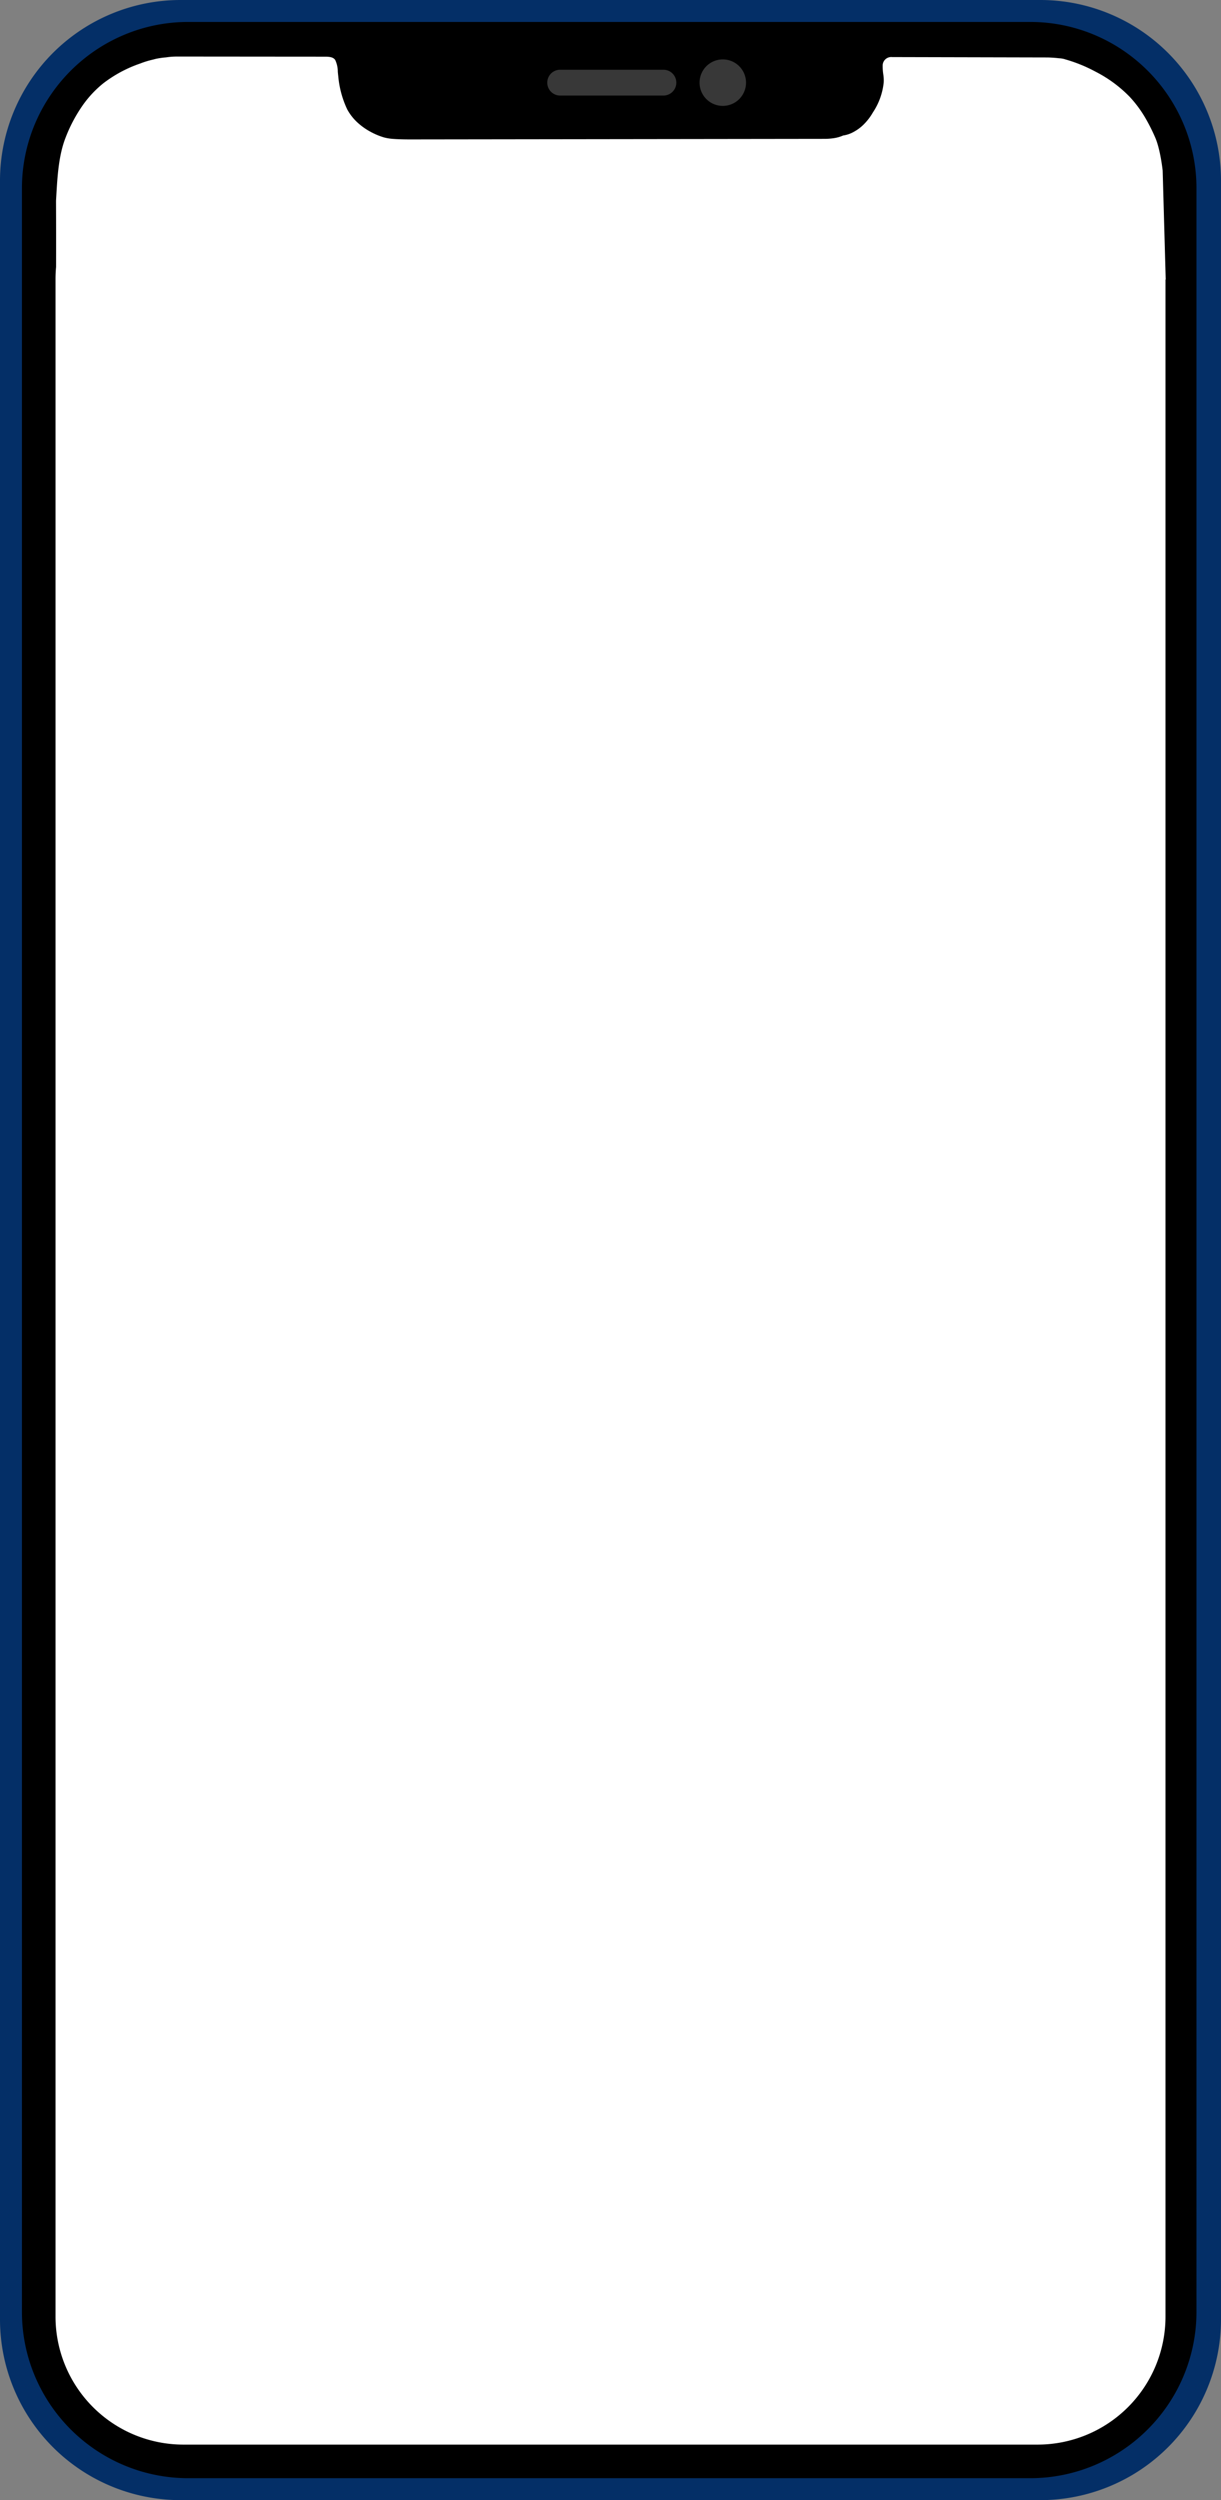 <svg xmlns="http://www.w3.org/2000/svg" width="314.574" height="643.78" viewBox="0 0 314.574 643.78">
  <rect x="0" y="0" width="314.574" height="643.78" fill="#808080" stroke="none"/>
  <g id="Group_36" data-name="Group 36" transform="translate(-574.383 -156.305)">
    <path id="Path_1133" data-name="Path 1133" d="M46.554,0H268.02a46.554,46.554,0,0,1,46.554,46.554V597.225A46.554,46.554,0,0,1,268.02,643.78H46.554A46.554,46.554,0,0,1,0,597.225V46.554A46.554,46.554,0,0,1,46.554,0Z" transform="translate(574.383 156.305)" fill="#042f67"/>
    <path id="NoPath_-_Copy_6_" data-name="NoPath - Copy (6)" d="M42.564,0H254.719a42.564,42.564,0,0,1,42.564,42.564V585.919a42.564,42.564,0,0,1-42.564,42.564H42.564A42.564,42.564,0,0,1,0,585.919V42.564A42.564,42.564,0,0,1,42.564,0Z" transform="translate(580.368 162.291)" fill="#fff"/>
    <path id="Subtraction_5" data-name="Subtraction 5" d="M259.707,632.474H42.9a42.7,42.7,0,0,1-23.984-7.326A43.024,43.024,0,0,1,3.371,606.274,42.628,42.628,0,0,1,0,589.577V42.9A42.693,42.693,0,0,1,7.326,18.913,43.022,43.022,0,0,1,26.2,3.371,42.631,42.631,0,0,1,42.9,0h216.81a42.7,42.7,0,0,1,23.984,7.326A43.024,43.024,0,0,1,299.232,26.2,42.629,42.629,0,0,1,302.6,42.9V589.577a42.7,42.7,0,0,1-7.326,23.984A43.02,43.02,0,0,1,276.4,629.1,42.628,42.628,0,0,1,259.707,632.474ZM39.923,8.911h0a17.737,17.737,0,0,0-2.786.21A20.906,20.906,0,0,0,34.49,9.5c-.257.072-.545.144-.85.221a23.355,23.355,0,0,0-2.812.843l-.361.14a33.275,33.275,0,0,0-9.585,5.156,28,28,0,0,0-5.1,5.426,38.582,38.582,0,0,0-4.527,8.475c-1.807,4.6-2.116,10.024-2.416,15.271q-.029.51-.059,1.016c.032,7.039.026,13.152.015,17.04-.095,1.022-.143,2.062-.143,3.091V590.907a32.958,32.958,0,0,0,32.92,32.921H261.7a32.958,32.958,0,0,0,32.921-32.921V66.322h.057l-.787-28.051c-.006-.054-.58-5.5-1.956-8.592a47.533,47.533,0,0,0-2.614-5.145,30.673,30.673,0,0,0-3.919-5.247,33.539,33.539,0,0,0-8.821-6.492,38.433,38.433,0,0,0-7.72-3.143,5.727,5.727,0,0,0-1.373-.284h-.011c-.145-.01-.343-.024-.673-.062-1.134-.126-2.494-.164-2.507-.164l-39.964-.1c-.014,0-.063,0-.137,0a2.206,2.206,0,0,0-2.436,2.01,13.749,13.749,0,0,0,.148,2.407,9.53,9.53,0,0,1,.11,2.172,17.054,17.054,0,0,1-2.779,7.667,14.394,14.394,0,0,1-2.557,3.277,11.167,11.167,0,0,1-2.478,1.78,7.735,7.735,0,0,1-2.614.88l-.011,0,0,0-.029.012.025-.009a9.282,9.282,0,0,1-2.331.676,15.923,15.923,0,0,1-2.5.189h-.008L99.894,30.25h0c-.07,0-2.488,0-4.09-.126a12.888,12.888,0,0,1-2.444-.368A17.484,17.484,0,0,1,89.7,28.223a16.681,16.681,0,0,1-3.143-2.228,13.033,13.033,0,0,1-2.752-3.48A25.084,25.084,0,0,1,81.5,14.006c-.047-.411-.085-.784-.122-1.145v-.011a7.138,7.138,0,0,0-.67-3.062c-.421-.61-1.146-.848-2.586-.848h-.461c-2.089,0-8.716-.006-14.924-.012C54.087,8.92,44.279,8.911,39.923,8.911Z" transform="translate(580.036 161.958)"/>
    <path id="Path_1132" data-name="Path 1132" d="M3.325,0h26.6a3.325,3.325,0,1,1,0,6.651H3.325A3.325,3.325,0,0,1,3.325,0Z" transform="translate(715.376 174.262)" fill="#fff" opacity="0.22"/>
    <path id="Path_1131" data-name="Path 1131" d="M5.986,0A5.986,5.986,0,1,1,0,5.986,5.986,5.986,0,0,1,5.986,0Z" transform="translate(754.615 171.602)" fill="#fff" opacity="0.22"/>
  </g>
</svg>
